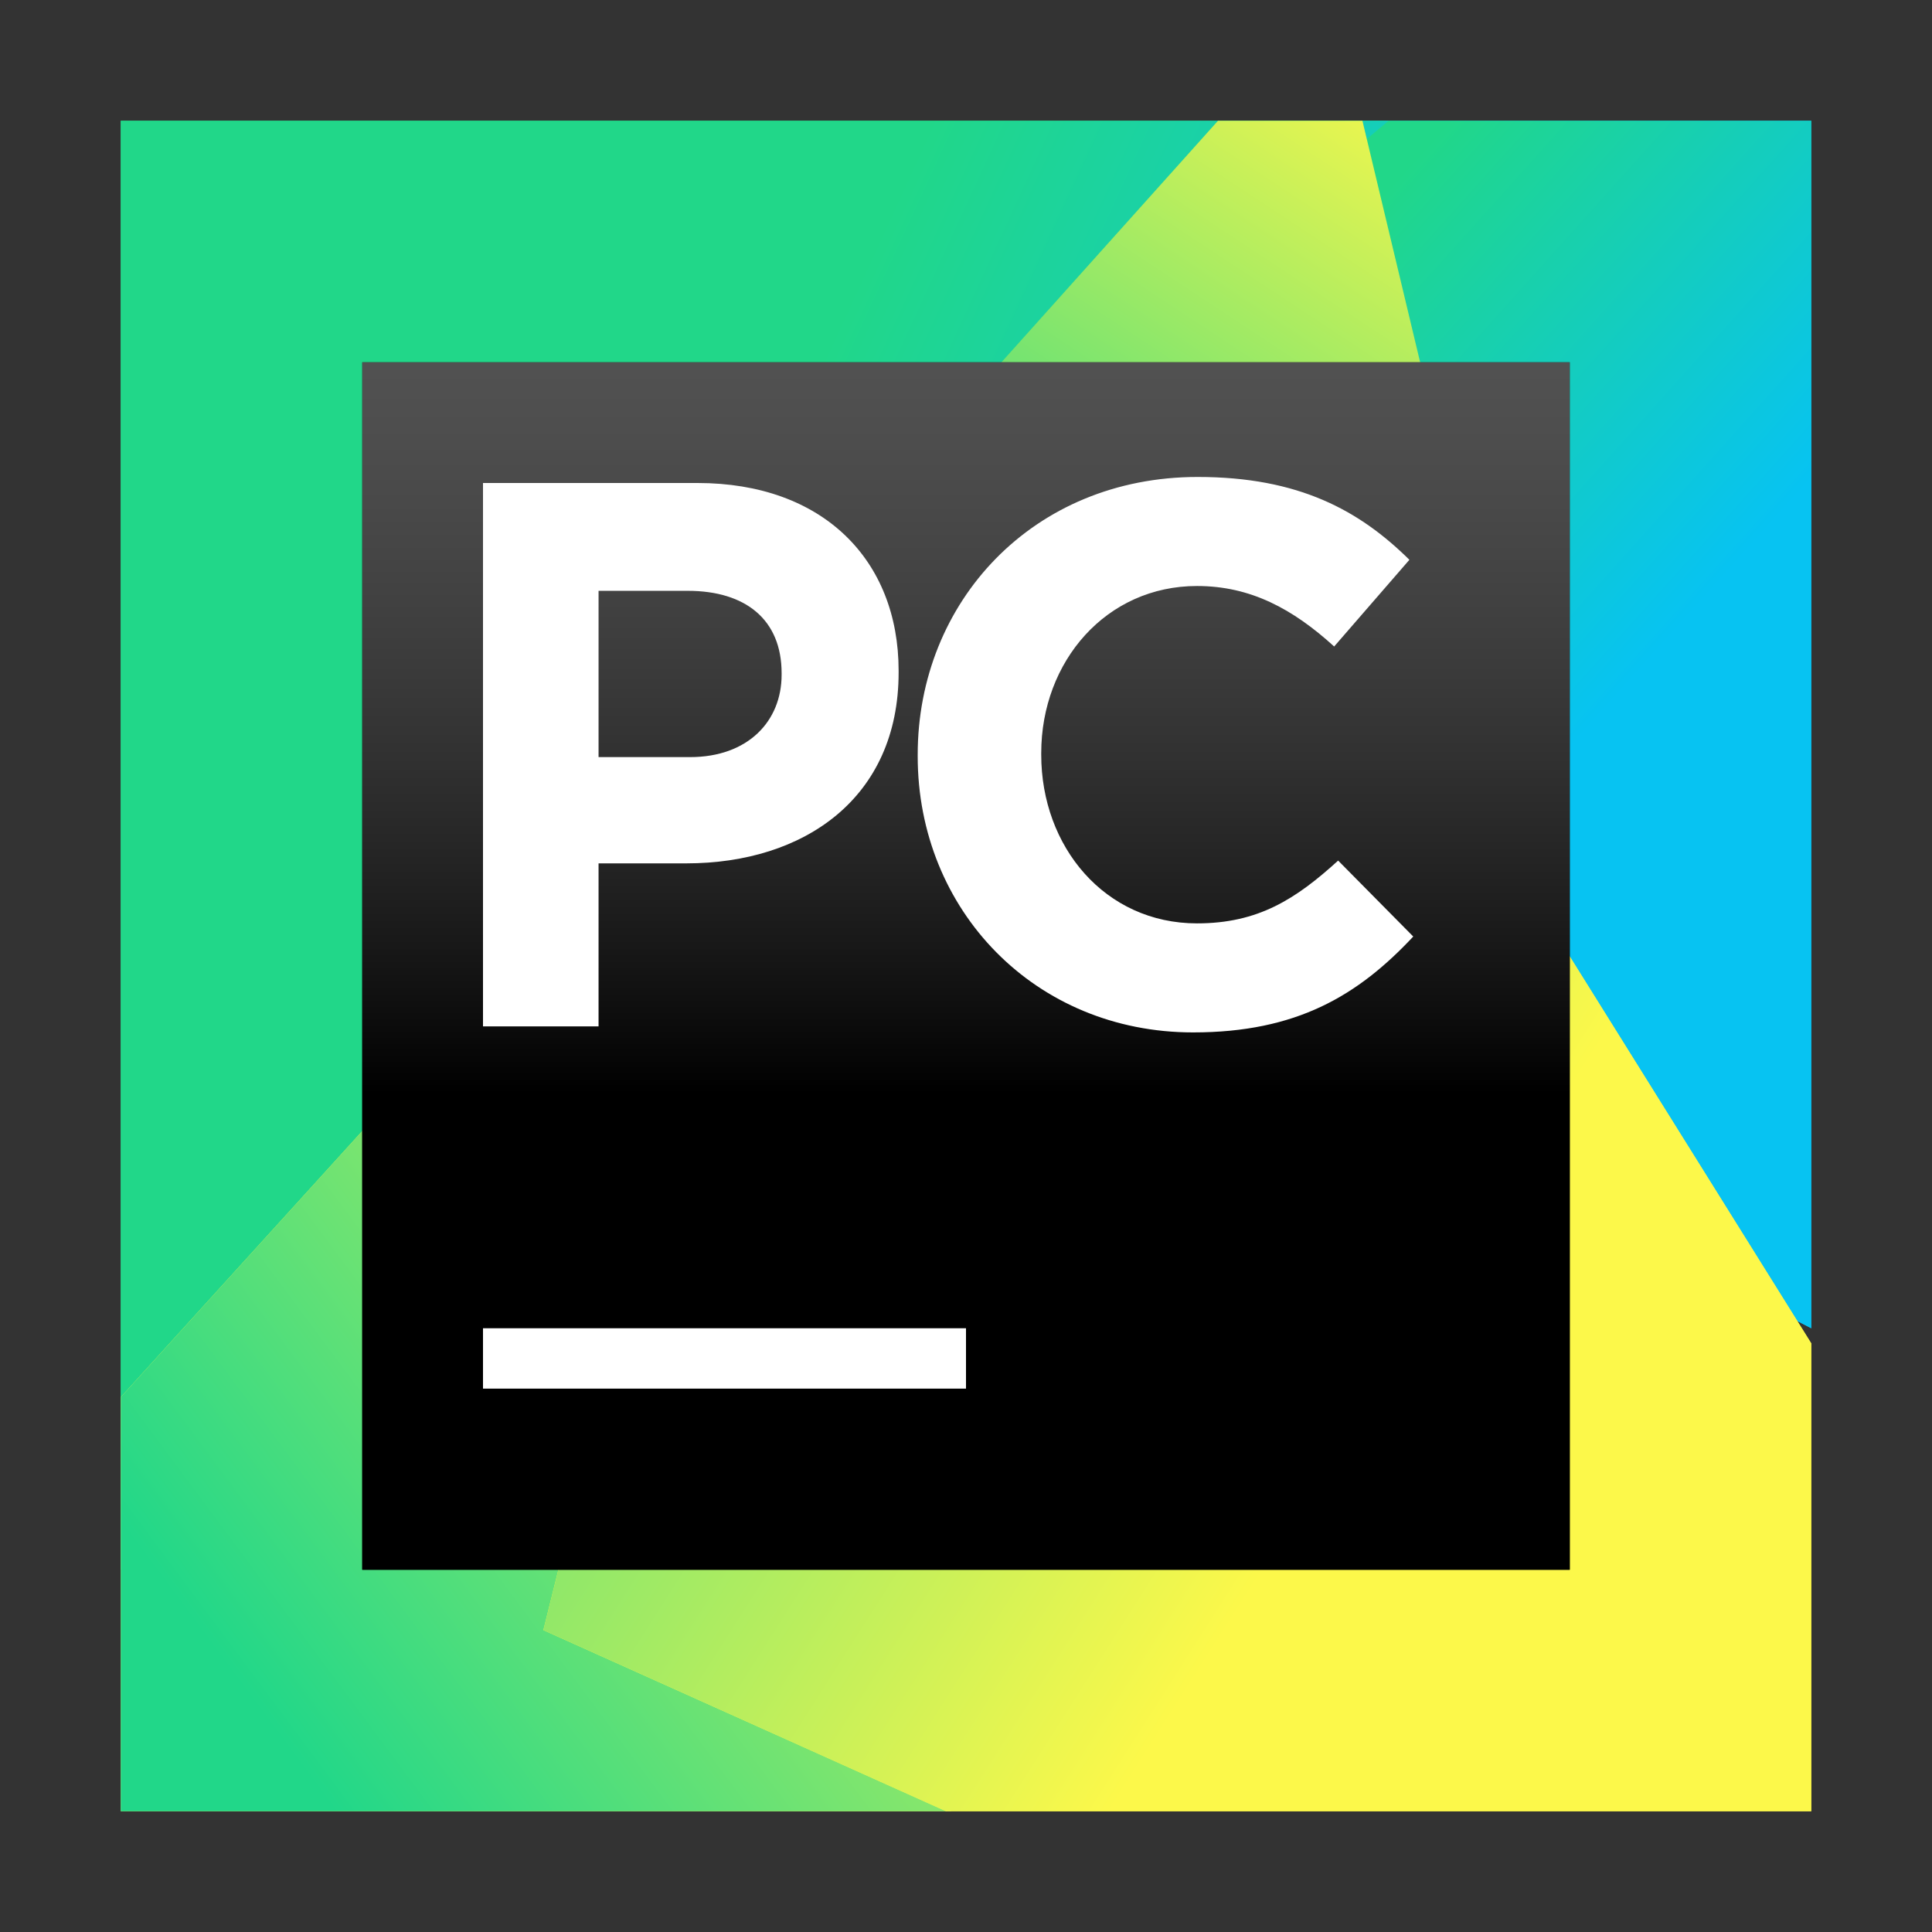 <svg xmlns="http://www.w3.org/2000/svg" xmlns:xlink="http://www.w3.org/1999/xlink" width="16" height="16" viewBox="0 0 16 16">
  <rect x="0" y="0" width="16" height="16" fill="#333333" stroke="none"/>
  <defs>
    <linearGradient id="pycharm-ce_16@2x-b" x1="33.061%" x2="62.3%" y1="11.236%" y2="54.987%">
      <stop offset="0%" stop-color="#21D789"/>
      <stop offset="100%" stop-color="#07C3F2"/>
    </linearGradient>
    <polygon id="pycharm-ce_16@2x-a" points="8 8.152 10.43 8.152 14 10 14 0 10.157 0"/>
    <linearGradient id="pycharm-ce_16@2x-d" x1="50%" x2="110.769%" y1="26.504%" y2="58.411%">
      <stop offset="0%" stop-color="#21D789"/>
      <stop offset="100%" stop-color="#07C3F2"/>
    </linearGradient>
    <polygon id="pycharm-ce_16@2x-c" points="0 0 0 10.887 0 12 2.308 11.332 4.692 10.367 4.771 8.734 5.704 4.008 10.5 0"/>
    <linearGradient id="pycharm-ce_16@2x-f" x1="16.751%" x2="127.338%" y1="86.735%" y2="16.208%">
      <stop offset="0%" stop-color="#21D789"/>
      <stop offset="100%" stop-color="#FCF84A"/>
    </linearGradient>
    <polygon id="pycharm-ce_16@2x-e" points="0 10.571 0 14 6.877 14 7 11.551 2.333 8"/>
    <linearGradient id="pycharm-ce_16@2x-h" x1="17.087%" x2="109.484%" y1="104.762%" y2="3.399%">
      <stop offset="0%" stop-color="#21D789"/>
      <stop offset="100%" stop-color="#FCF84A"/>
    </linearGradient>
    <polygon id="pycharm-ce_16@2x-g" points="10.283 0 9.087 0 5.5 4 11 3"/>
    <linearGradient id="pycharm-ce_16@2x-j" x1="-17.316%" x2="59.89%" y1="25.401%" y2="77.245%">
      <stop offset="0%" stop-color="#21D789"/>
      <stop offset="100%" stop-color="#FCF84A"/>
    </linearGradient>
    <polygon id="pycharm-ce_16@2x-i" points="6.341 3.375 5.6 4.05 3.5 12.5 6.835 14 14 14 14 10.125 11.035 5.375 10.269 3"/>
    <linearGradient id="pycharm-ce_16@2x-l" x1="50%" x2="50%" y1="-11.618%" y2="60.589%">
      <stop offset="0%" stop-color="#A6A5A5"/>
      <stop offset="0%" stop-color="#989898" stop-opacity=".568"/>
      <stop offset="100%"/>
    </linearGradient>
    <polygon id="pycharm-ce_16@2x-k" points="0 10 10 10 10 0 0 0"/>
  </defs>
  <g fill="none" fill-rule="evenodd">
    <g transform="translate(1 1)">
      <use fill="#07C3F2" xlink:href="#pycharm-ce_16@2x-a"/>
      <use fill="url(#pycharm-ce_16@2x-b)" xlink:href="#pycharm-ce_16@2x-a"/>
      <use fill="#21D789" xlink:href="#pycharm-ce_16@2x-c"/>
      <use fill="url(#pycharm-ce_16@2x-d)" xlink:href="#pycharm-ce_16@2x-c"/>
      <use fill="#FCF84A" xlink:href="#pycharm-ce_16@2x-e"/>
      <use fill="url(#pycharm-ce_16@2x-f)" xlink:href="#pycharm-ce_16@2x-e"/>
      <use fill="#21D789" xlink:href="#pycharm-ce_16@2x-g"/>
      <use fill="url(#pycharm-ce_16@2x-h)" xlink:href="#pycharm-ce_16@2x-g"/>
      <use fill="#FCF84A" xlink:href="#pycharm-ce_16@2x-i"/>
      <use fill="url(#pycharm-ce_16@2x-j)" xlink:href="#pycharm-ce_16@2x-i"/>
      <g transform="translate(2 2)">
        <use fill="#000" xlink:href="#pycharm-ce_16@2x-k"/>
        <use fill="url(#pycharm-ce_16@2x-l)" xlink:href="#pycharm-ce_16@2x-k"/>
        <polygon fill="#FFF" points="1 8.5 5 8.5 5 8 1 8"/>
      </g>
    </g>
    <path fill="#FFF" d="M7.6 6.25C7.6 4.986 8.553 3.95 9.919 3.95 10.758 3.95 11.26 4.229 11.672 4.636L11.049 5.354C10.707 5.043 10.357 4.853 9.913 4.853 9.163 4.853 8.623 5.475 8.623 6.237L8.623 6.25C8.623 7.012 9.15 7.647 9.913 7.647 10.421 7.647 10.732 7.445 11.082 7.127L11.704 7.756C11.246 8.245 10.738 8.55 9.881 8.55 8.572 8.55 7.6 7.539 7.6 6.263L7.6 6.25zM5.715 6.27C6.193 6.27 6.473 5.974 6.473 5.588L6.473 5.575C6.473 5.131 6.174 4.893 5.696 4.893L4.957 4.893 4.957 6.27 5.715 6.27zM4 4L5.777 4C6.815 4 7.442 4.637 7.442 5.555L7.442 5.569C7.442 6.61 6.659 7.15 5.684 7.15L4.957 7.15 4.957 8.5 4 8.5 4 4z"/>
  </g>
</svg>
